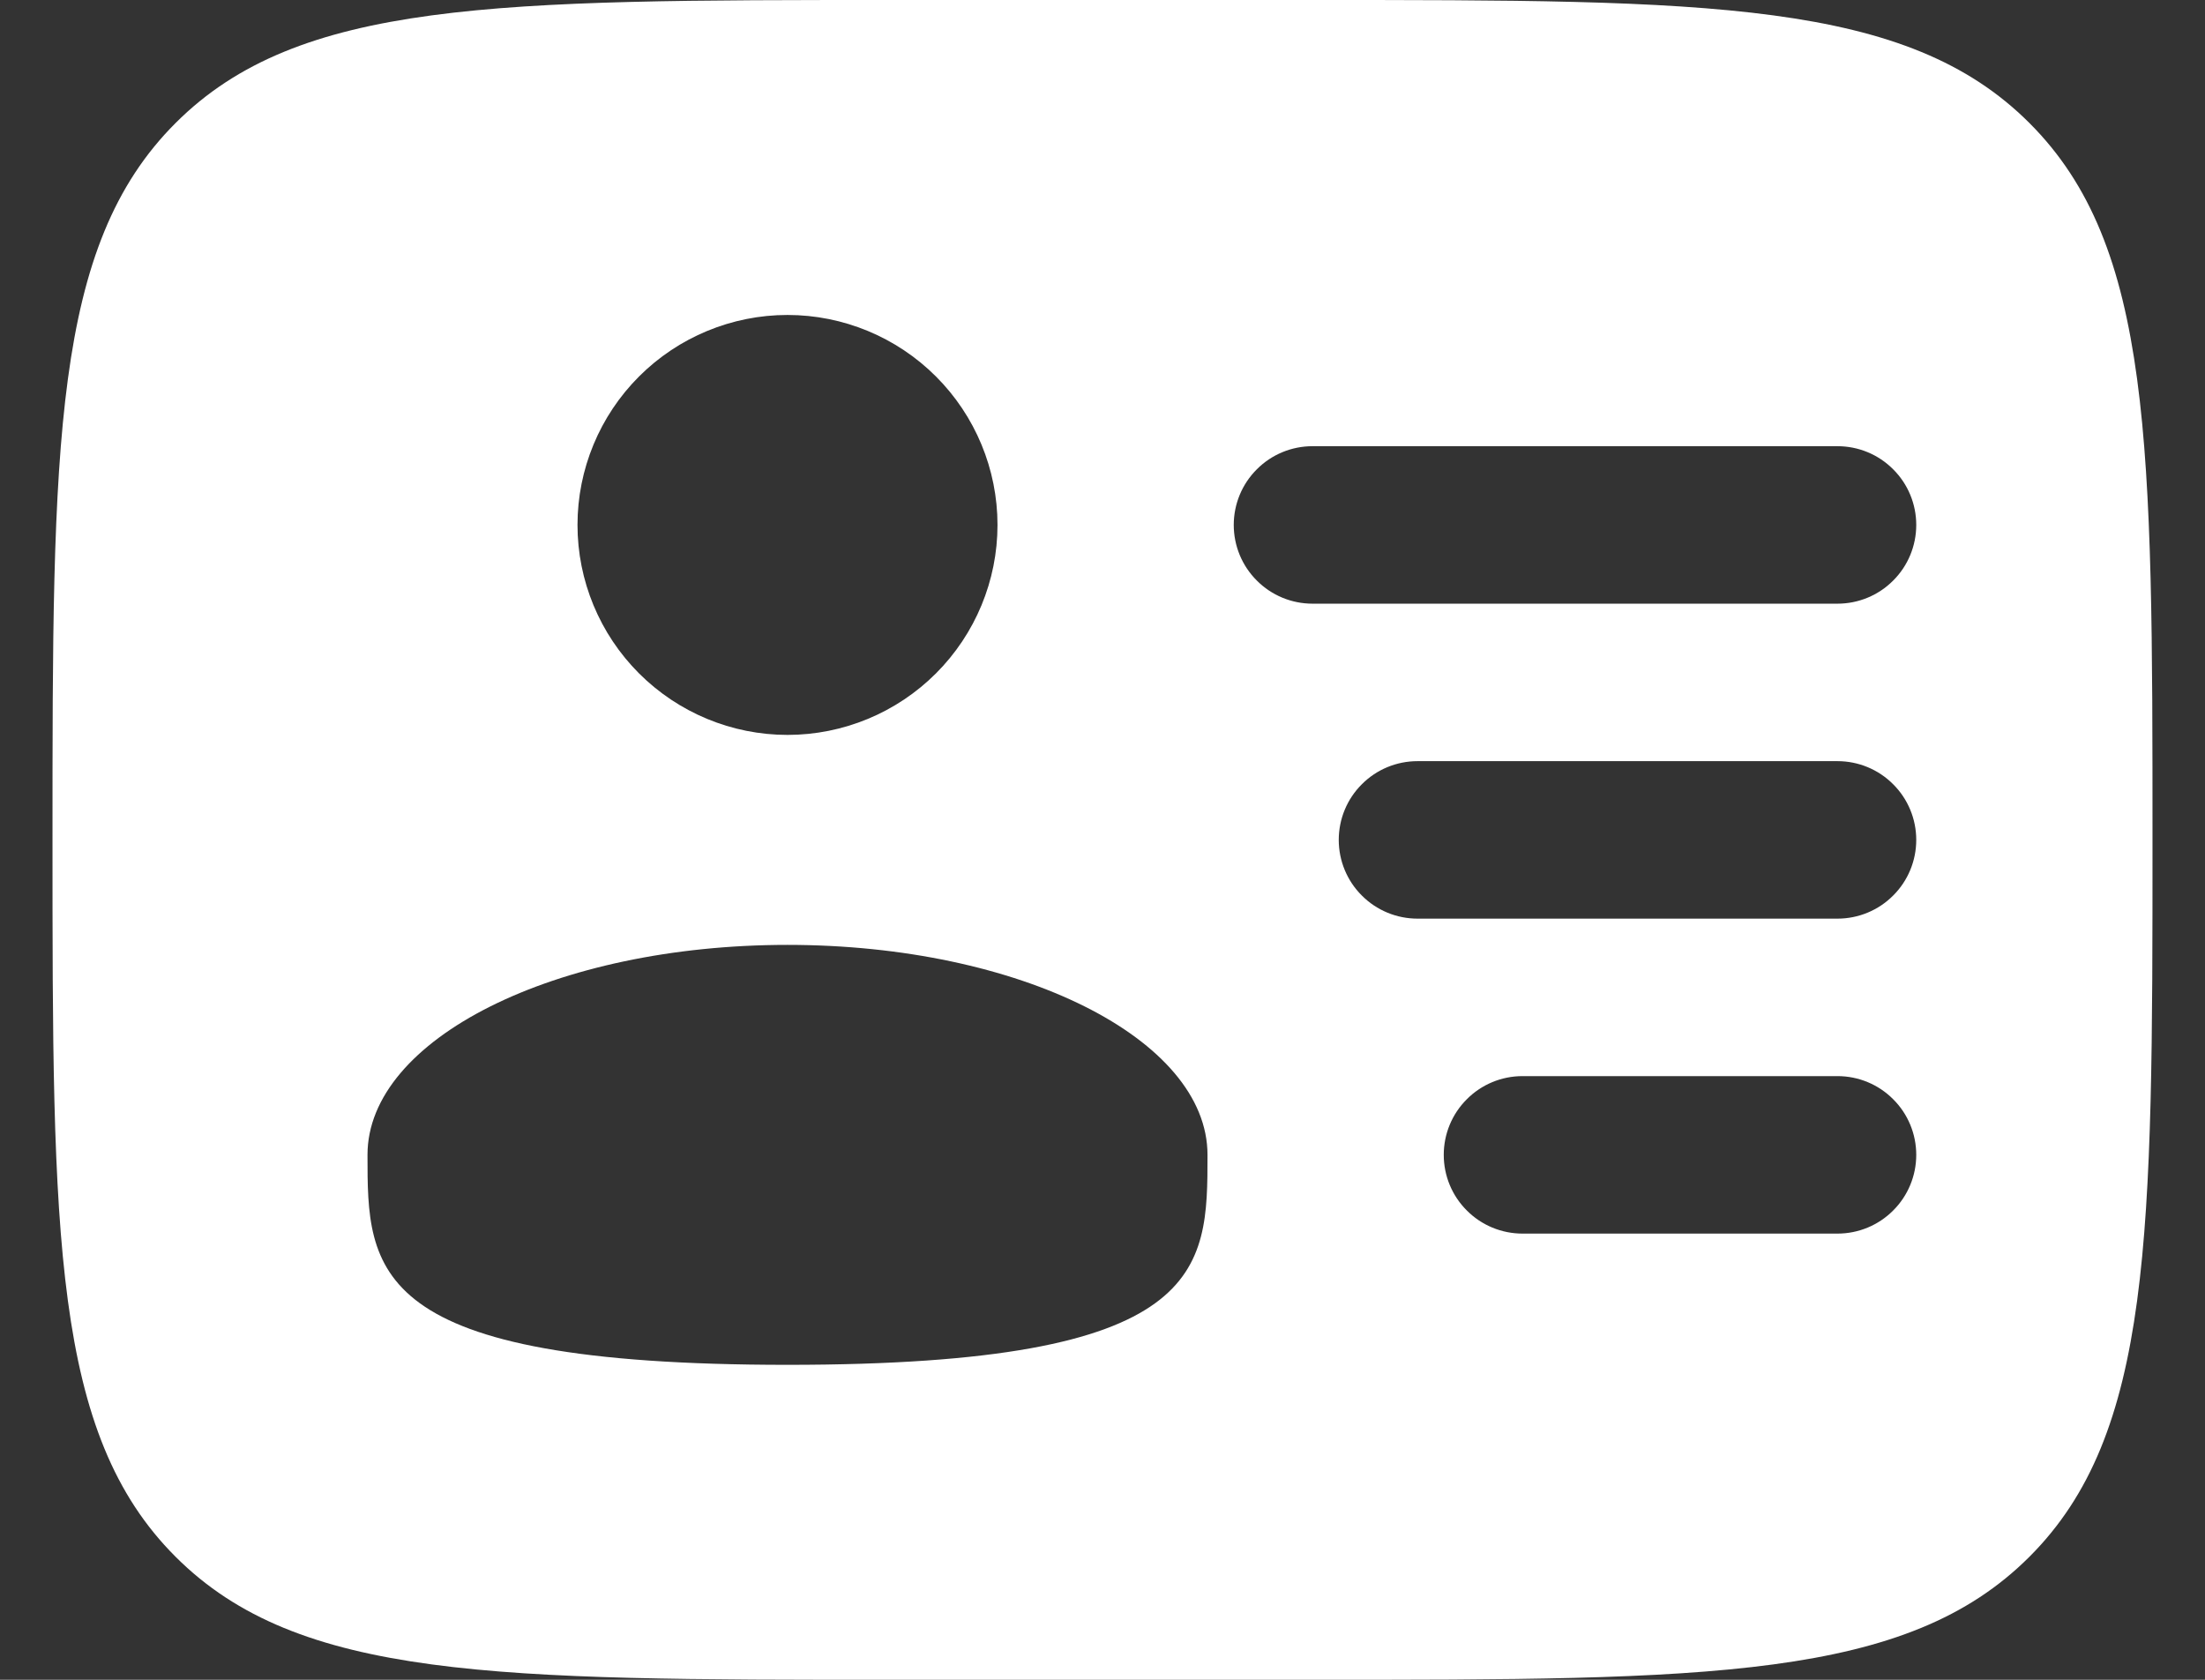 <svg width="21" height="16" viewBox="0 0 21 16" fill="none" xmlns="http://www.w3.org/2000/svg">
  <rect x="0" y="0" width="21" height="16" fill="#333333" stroke="none"/>
  <path fill-rule="evenodd" clip-rule="evenodd" d="M8.5 0H12.5C16.271 0 18.157 -1.19209e-07 19.328 1.172C20.5 2.343 20.5 4.229 20.5 8C20.5 11.771 20.5 13.657 19.328 14.828C18.157 16 16.271 16 12.5 16H8.5C4.729 16 2.843 16 1.672 14.828C0.5 13.657 0.5 11.771 0.5 8C0.5 4.229 0.5 2.343 1.672 1.172C2.843 -1.19209e-07 4.729 0 8.5 0ZM11.75 5C11.75 4.801 11.829 4.61 11.97 4.47C12.11 4.329 12.301 4.25 12.5 4.25H17.5C17.699 4.25 17.89 4.329 18.03 4.47C18.171 4.61 18.25 4.801 18.25 5C18.25 5.199 18.171 5.39 18.03 5.53C17.89 5.671 17.699 5.75 17.5 5.75H12.5C12.301 5.75 12.11 5.671 11.97 5.53C11.829 5.39 11.75 5.199 11.75 5ZM12.75 8C12.75 7.801 12.829 7.61 12.97 7.47C13.11 7.329 13.301 7.25 13.5 7.25H17.5C17.699 7.25 17.89 7.329 18.03 7.47C18.171 7.61 18.25 7.801 18.25 8C18.25 8.199 18.171 8.39 18.03 8.53C17.89 8.671 17.699 8.75 17.5 8.75H13.5C13.301 8.75 13.11 8.671 12.97 8.53C12.829 8.39 12.75 8.199 12.75 8ZM13.75 11C13.75 10.801 13.829 10.61 13.97 10.47C14.11 10.329 14.301 10.25 14.5 10.25H17.5C17.699 10.25 17.89 10.329 18.03 10.47C18.171 10.61 18.25 10.801 18.25 11C18.25 11.199 18.171 11.39 18.03 11.53C17.89 11.671 17.699 11.75 17.5 11.75H14.5C14.301 11.75 14.11 11.671 13.97 11.53C13.829 11.39 13.75 11.199 13.75 11ZM9.5 5C9.5 5.53 9.289 6.039 8.914 6.414C8.539 6.789 8.03 7 7.5 7C6.97 7 6.461 6.789 6.086 6.414C5.711 6.039 5.5 5.53 5.5 5C5.5 4.47 5.711 3.961 6.086 3.586C6.461 3.211 6.97 3 7.5 3C8.03 3 8.539 3.211 8.914 3.586C9.289 3.961 9.5 4.47 9.5 5ZM7.5 13C11.5 13 11.5 12.105 11.5 11C11.5 9.895 9.71 9 7.5 9C5.29 9 3.5 9.895 3.5 11C3.5 12.105 3.5 13 7.5 13Z" fill="white" />
</svg>